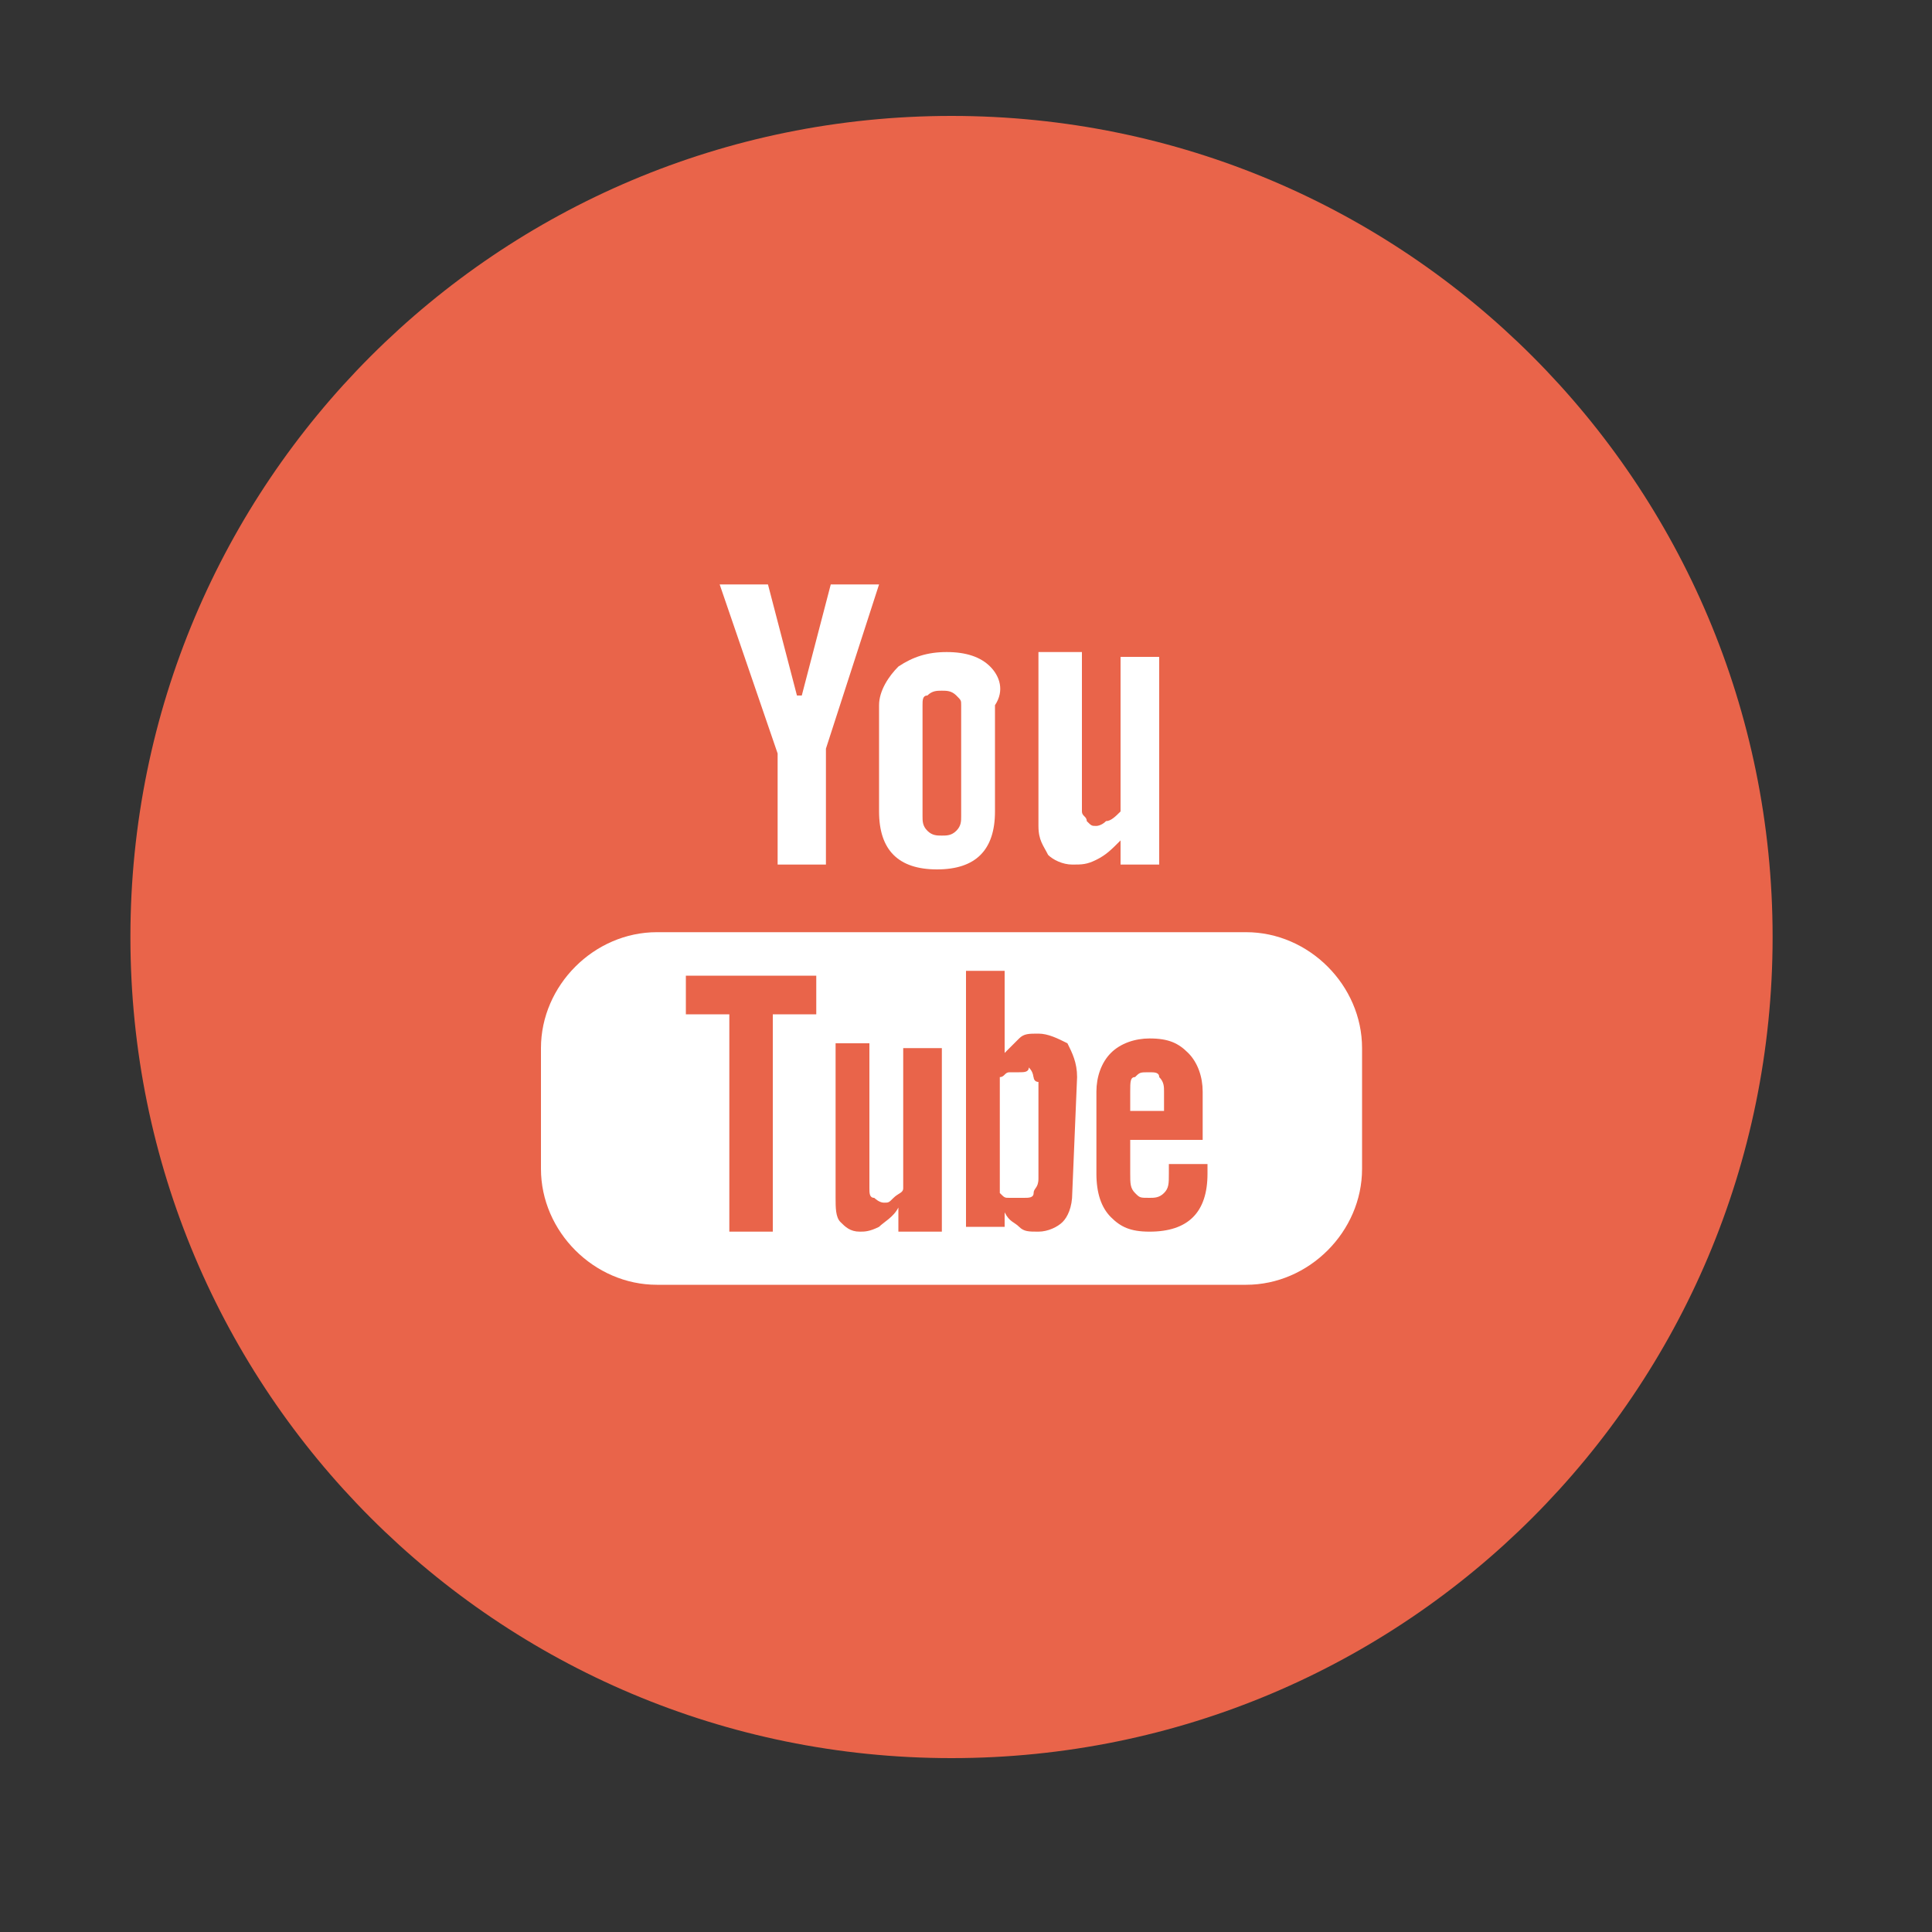 <?xml version="1.0" encoding="utf-8"?>
<!-- Generator: Adobe Illustrator 18.1.1, SVG Export Plug-In . SVG Version: 6.00 Build 0)  -->
<!DOCTYPE svg PUBLIC "-//W3C//DTD SVG 1.1//EN" "http://www.w3.org/Graphics/SVG/1.1/DTD/svg11.dtd">
<svg version="1.1" id="Layer_1" xmlns="http://www.w3.org/2000/svg" xmlns:xlink="http://www.w3.org/1999/xlink" x="0px" y="0px"
	 viewBox="0 0 40 40" style="enable-background:new 0 0 40 40;" xml:space="preserve">
<rect x="0" y="0" width="40" height="40" fill="#333333" stroke="none"/>
<style type="text/css">
	.st0{fill:#E9644A;}
	.st1{fill:#FFFFFF;}
</style>
<g id="Layer_1_1_">
</g>
<g id="Capa_1">
	<path id="yCircle" class="st0" d="M19.7,36.4c9.4,0,17-7.6,17-17s-7.6-17-17-17s-17,7.6-17,17C2.7,28.8,10.3,36.4,19.7,36.4"/>
	<path class="st1" d="M23.2,13.6v3.2C23.1,16.9,23,17,22.9,17c-0.1,0.1-0.2,0.1-0.2,0.1c-0.1,0-0.1,0-0.2-0.1c0-0.1-0.1-0.1-0.1-0.2
		v-3.3h-0.9v3.6c0,0.3,0.1,0.4,0.2,0.6c0.1,0.1,0.3,0.2,0.5,0.2s0.3,0,0.5-0.1s0.3-0.2,0.5-0.4v0.5H24v-4.3
		C24,13.6,23.2,13.6,23.2,13.6z M20.5,13.8c-0.2-0.2-0.5-0.3-0.9-0.3s-0.7,0.1-1,0.3c-0.2,0.2-0.4,0.5-0.4,0.8v2.2
		c0,0.4,0.1,0.7,0.3,0.9c0.2,0.2,0.5,0.3,0.9,0.3s0.7-0.1,0.9-0.3c0.2-0.2,0.3-0.5,0.3-0.9v-2.2C20.8,14.3,20.7,14,20.5,13.8z
		 M19.9,16.9c0,0.1,0,0.2-0.1,0.3c-0.1,0.1-0.2,0.1-0.3,0.1c-0.1,0-0.2,0-0.3-0.1c-0.1-0.1-0.1-0.2-0.1-0.3v-2.3
		c0-0.1,0-0.2,0.1-0.2c0.1-0.1,0.2-0.1,0.3-0.1c0.1,0,0.2,0,0.3,0.1c0.1,0.1,0.1,0.1,0.1,0.2V16.9z M17.2,12.1l-0.6,2.3h-0.1
		l-0.6-2.3h-1l1.2,3.5v2.3h1v-2.4l1.1-3.4H17.2z M24,22.3c0.1,0.1,0.1,0.2,0.1,0.3V23h-0.7v-0.4c0-0.2,0-0.3,0.1-0.3
		c0.1-0.1,0.1-0.1,0.3-0.1C23.9,22.2,24,22.2,24,22.3z M21.4,22.3c-0.1-0.1-0.1-0.1-0.2-0.1s-0.1,0-0.2,0s-0.1,0.1-0.2,0.1v2.4
		c0.1,0.1,0.1,0.1,0.2,0.1s0.1,0,0.2,0s0.2,0,0.2-0.1s0.1-0.1,0.1-0.3v-2C21.4,22.4,21.4,22.3,21.4,22.3z M21.4,22.3
		c-0.1-0.1-0.1-0.1-0.2-0.1s-0.1,0-0.2,0s-0.1,0.1-0.2,0.1v2.4c0.1,0.1,0.1,0.1,0.2,0.1s0.1,0,0.2,0s0.2,0,0.2-0.1s0.1-0.1,0.1-0.3
		v-2C21.4,22.4,21.4,22.3,21.4,22.3z M25.8,19.3H13.6c-1.3,0-2.4,1.1-2.4,2.4v2.5c0,1.3,1.1,2.4,2.4,2.4h12.2c1.3,0,2.4-1.1,2.4-2.4
		v-2.5C28.2,20.4,27.1,19.3,25.8,19.3z M16.9,21H16v4.5h-0.9V21h-0.9v-0.8h2.7C16.9,20.2,16.9,21,16.9,21z M19.4,25.5h-0.8V25
		c-0.1,0.2-0.3,0.3-0.4,0.4c-0.2,0.1-0.3,0.1-0.4,0.1c-0.2,0-0.3-0.1-0.4-0.2s-0.1-0.3-0.1-0.5v-3.2H18v3c0,0.1,0,0.2,0.1,0.2
		c0,0,0.1,0.1,0.2,0.1s0.1,0,0.2-0.1s0.2-0.1,0.2-0.2v-2.9h0.8v3.8H19.4z M22.2,24.7c0,0.3-0.1,0.5-0.2,0.6s-0.3,0.2-0.5,0.2
		s-0.3,0-0.4-0.1s-0.2-0.1-0.3-0.3v0.3H20v-5.3h0.8v1.7c0.1-0.1,0.2-0.2,0.3-0.3c0.1-0.1,0.2-0.1,0.4-0.1c0.2,0,0.4,0.1,0.6,0.2
		c0.1,0.2,0.2,0.4,0.2,0.7L22.2,24.7L22.2,24.7z M24.9,23.6h-1.5v0.7c0,0.2,0,0.3,0.1,0.4s0.1,0.1,0.3,0.1c0.1,0,0.2,0,0.3-0.1
		c0.1-0.1,0.1-0.2,0.1-0.4v-0.2H25v0.2c0,0.4-0.1,0.7-0.3,0.9c-0.2,0.2-0.5,0.3-0.9,0.3s-0.6-0.1-0.8-0.3c-0.2-0.2-0.3-0.5-0.3-0.9
		v-1.7c0-0.3,0.1-0.6,0.3-0.8c0.2-0.2,0.5-0.3,0.8-0.3c0.4,0,0.6,0.1,0.8,0.3c0.2,0.2,0.3,0.5,0.3,0.8
		C24.9,22.6,24.9,23.6,24.9,23.6z M21.1,22.2c-0.1,0-0.1,0-0.2,0s-0.1,0.1-0.2,0.1v2.4c0.1,0.1,0.1,0.1,0.2,0.1s0.1,0,0.2,0
		s0.2,0,0.2-0.1s0.1-0.1,0.1-0.3v-2c0-0.1,0-0.2-0.1-0.3C21.3,22.2,21.2,22.2,21.1,22.2z M21.4,22.3c-0.1-0.1-0.1-0.1-0.2-0.1
		s-0.1,0-0.2,0s-0.1,0.1-0.2,0.1v2.4c0.1,0.1,0.1,0.1,0.2,0.1s0.1,0,0.2,0s0.2,0,0.2-0.1s0.1-0.1,0.1-0.3v-2
		C21.4,22.4,21.4,22.3,21.4,22.3z M21.4,22.3c-0.1-0.1-0.1-0.1-0.2-0.1s-0.1,0-0.2,0s-0.1,0.1-0.2,0.1v2.4c0.1,0.1,0.1,0.1,0.2,0.1
		s0.1,0,0.2,0s0.2,0,0.2-0.1s0.1-0.1,0.1-0.3v-2C21.4,22.4,21.4,22.3,21.4,22.3z"/>
</g>
</svg>
